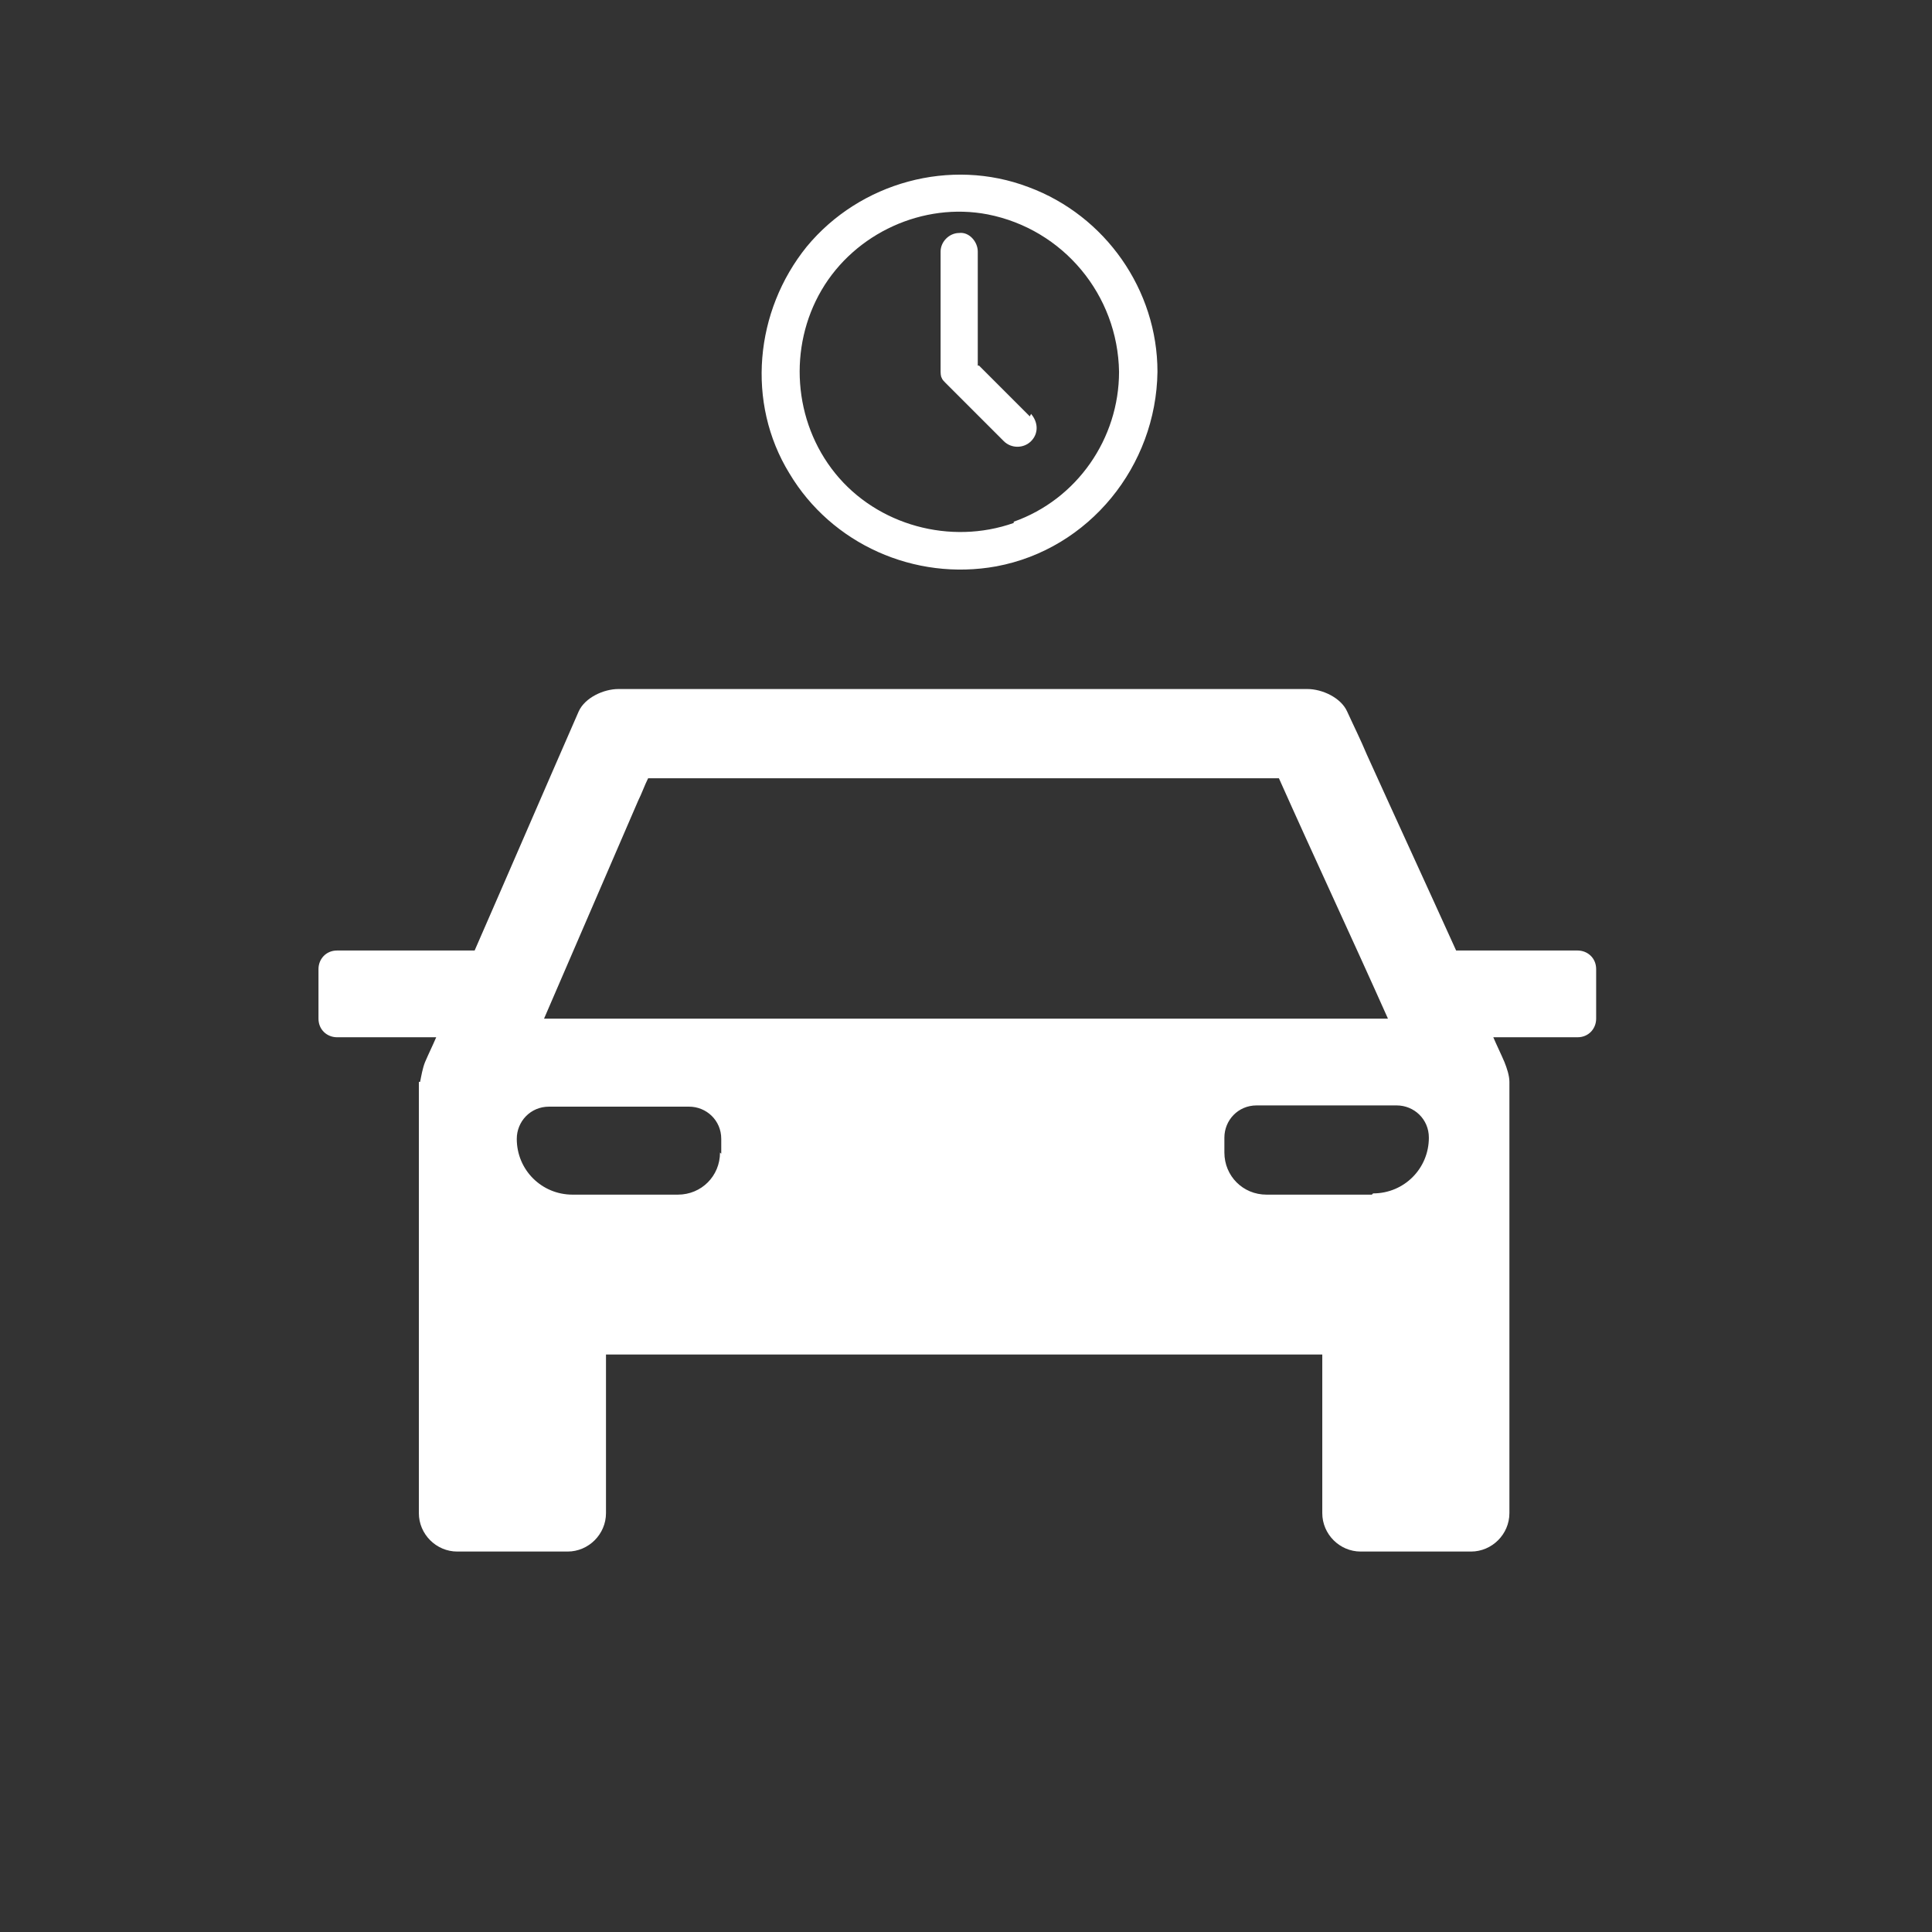 <?xml version="1.0" encoding="UTF-8"?>
<svg id="ICONS" xmlns="http://www.w3.org/2000/svg" viewBox="0 0 15.59 15.59">
  <rect x="0" y="0" width="15.59" height="15.59" fill="#333333" stroke="none"/>
  <defs>
    <style>
      .cls-1 {
        fill: #fff;
        stroke-width: 0px;
      }
    </style>
  </defs>
  <path class="cls-1" d="M12.75,7.67h-1c-.24-.53-.48-1.05-.72-1.58-.05-.12-.11-.24-.16-.35-.05-.11-.2-.18-.32-.18h-5.56c-.12,0-.27.07-.32.18-.28.64-.56,1.29-.84,1.93h-1.11c-.09,0-.15.07-.15.15v.4c0,.09.07.15.15.15h.8c-.03.07-.06.13-.09.2-.02.05-.03.11-.04.16h-.01v3.48c0,.17.14.31.31.31h.89c.17,0,.31-.14.31-.31v-1.28h5.78v1.28c0,.17.14.31.31.31h.89c.17,0,.31-.14.31-.31v-3.48h0c0-.05-.02-.11-.04-.16-.03-.07-.06-.13-.09-.2h.68c.09,0,.15-.07.15-.15v-.4c0-.09-.07-.15-.15-.15ZM5.15,6.46c.03-.06.05-.12.08-.18h5.09c.29.65.59,1.29.88,1.94h-6.81l.76-1.76ZM5.81,9.3c0,.19-.15.34-.34.34h-.85c-.25,0-.45-.2-.45-.45,0-.14.11-.26.26-.26h1.13c.14,0,.26.11.26.26v.12ZM11.07,9.64h-.85c-.19,0-.34-.15-.34-.34v-.12c0-.14.11-.26.26-.26h1.13c.14,0,.26.11.26.26,0,.25-.2.45-.45.45Z"/>
  <path class="cls-1" d="M8.3,1.51c-.63-.24-1.36-.04-1.79.48-.42.52-.49,1.26-.14,1.83.34.57,1.01.87,1.67.75.75-.14,1.29-.81,1.3-1.57,0-.66-.42-1.26-1.04-1.49ZM8.18,4.22c-.51.18-1.1.02-1.44-.4-.34-.42-.38-1.02-.11-1.48.27-.46.82-.71,1.34-.61.61.12,1.05.65,1.06,1.27,0,.54-.34,1.03-.85,1.21Z"/>
  <path class="cls-1" d="M8.31,3.36l-.41-.41h-.01v-.92c0-.08-.07-.16-.15-.15-.08,0-.15.07-.15.15v.97s0,.04.01.05c0,0,0,0,0,0,0,.01.02.03.03.04,0,0,0,0,0,0l.41.41.06.06c.06.06.16.06.22,0,.06-.06.06-.15,0-.22Z"/>
</svg>